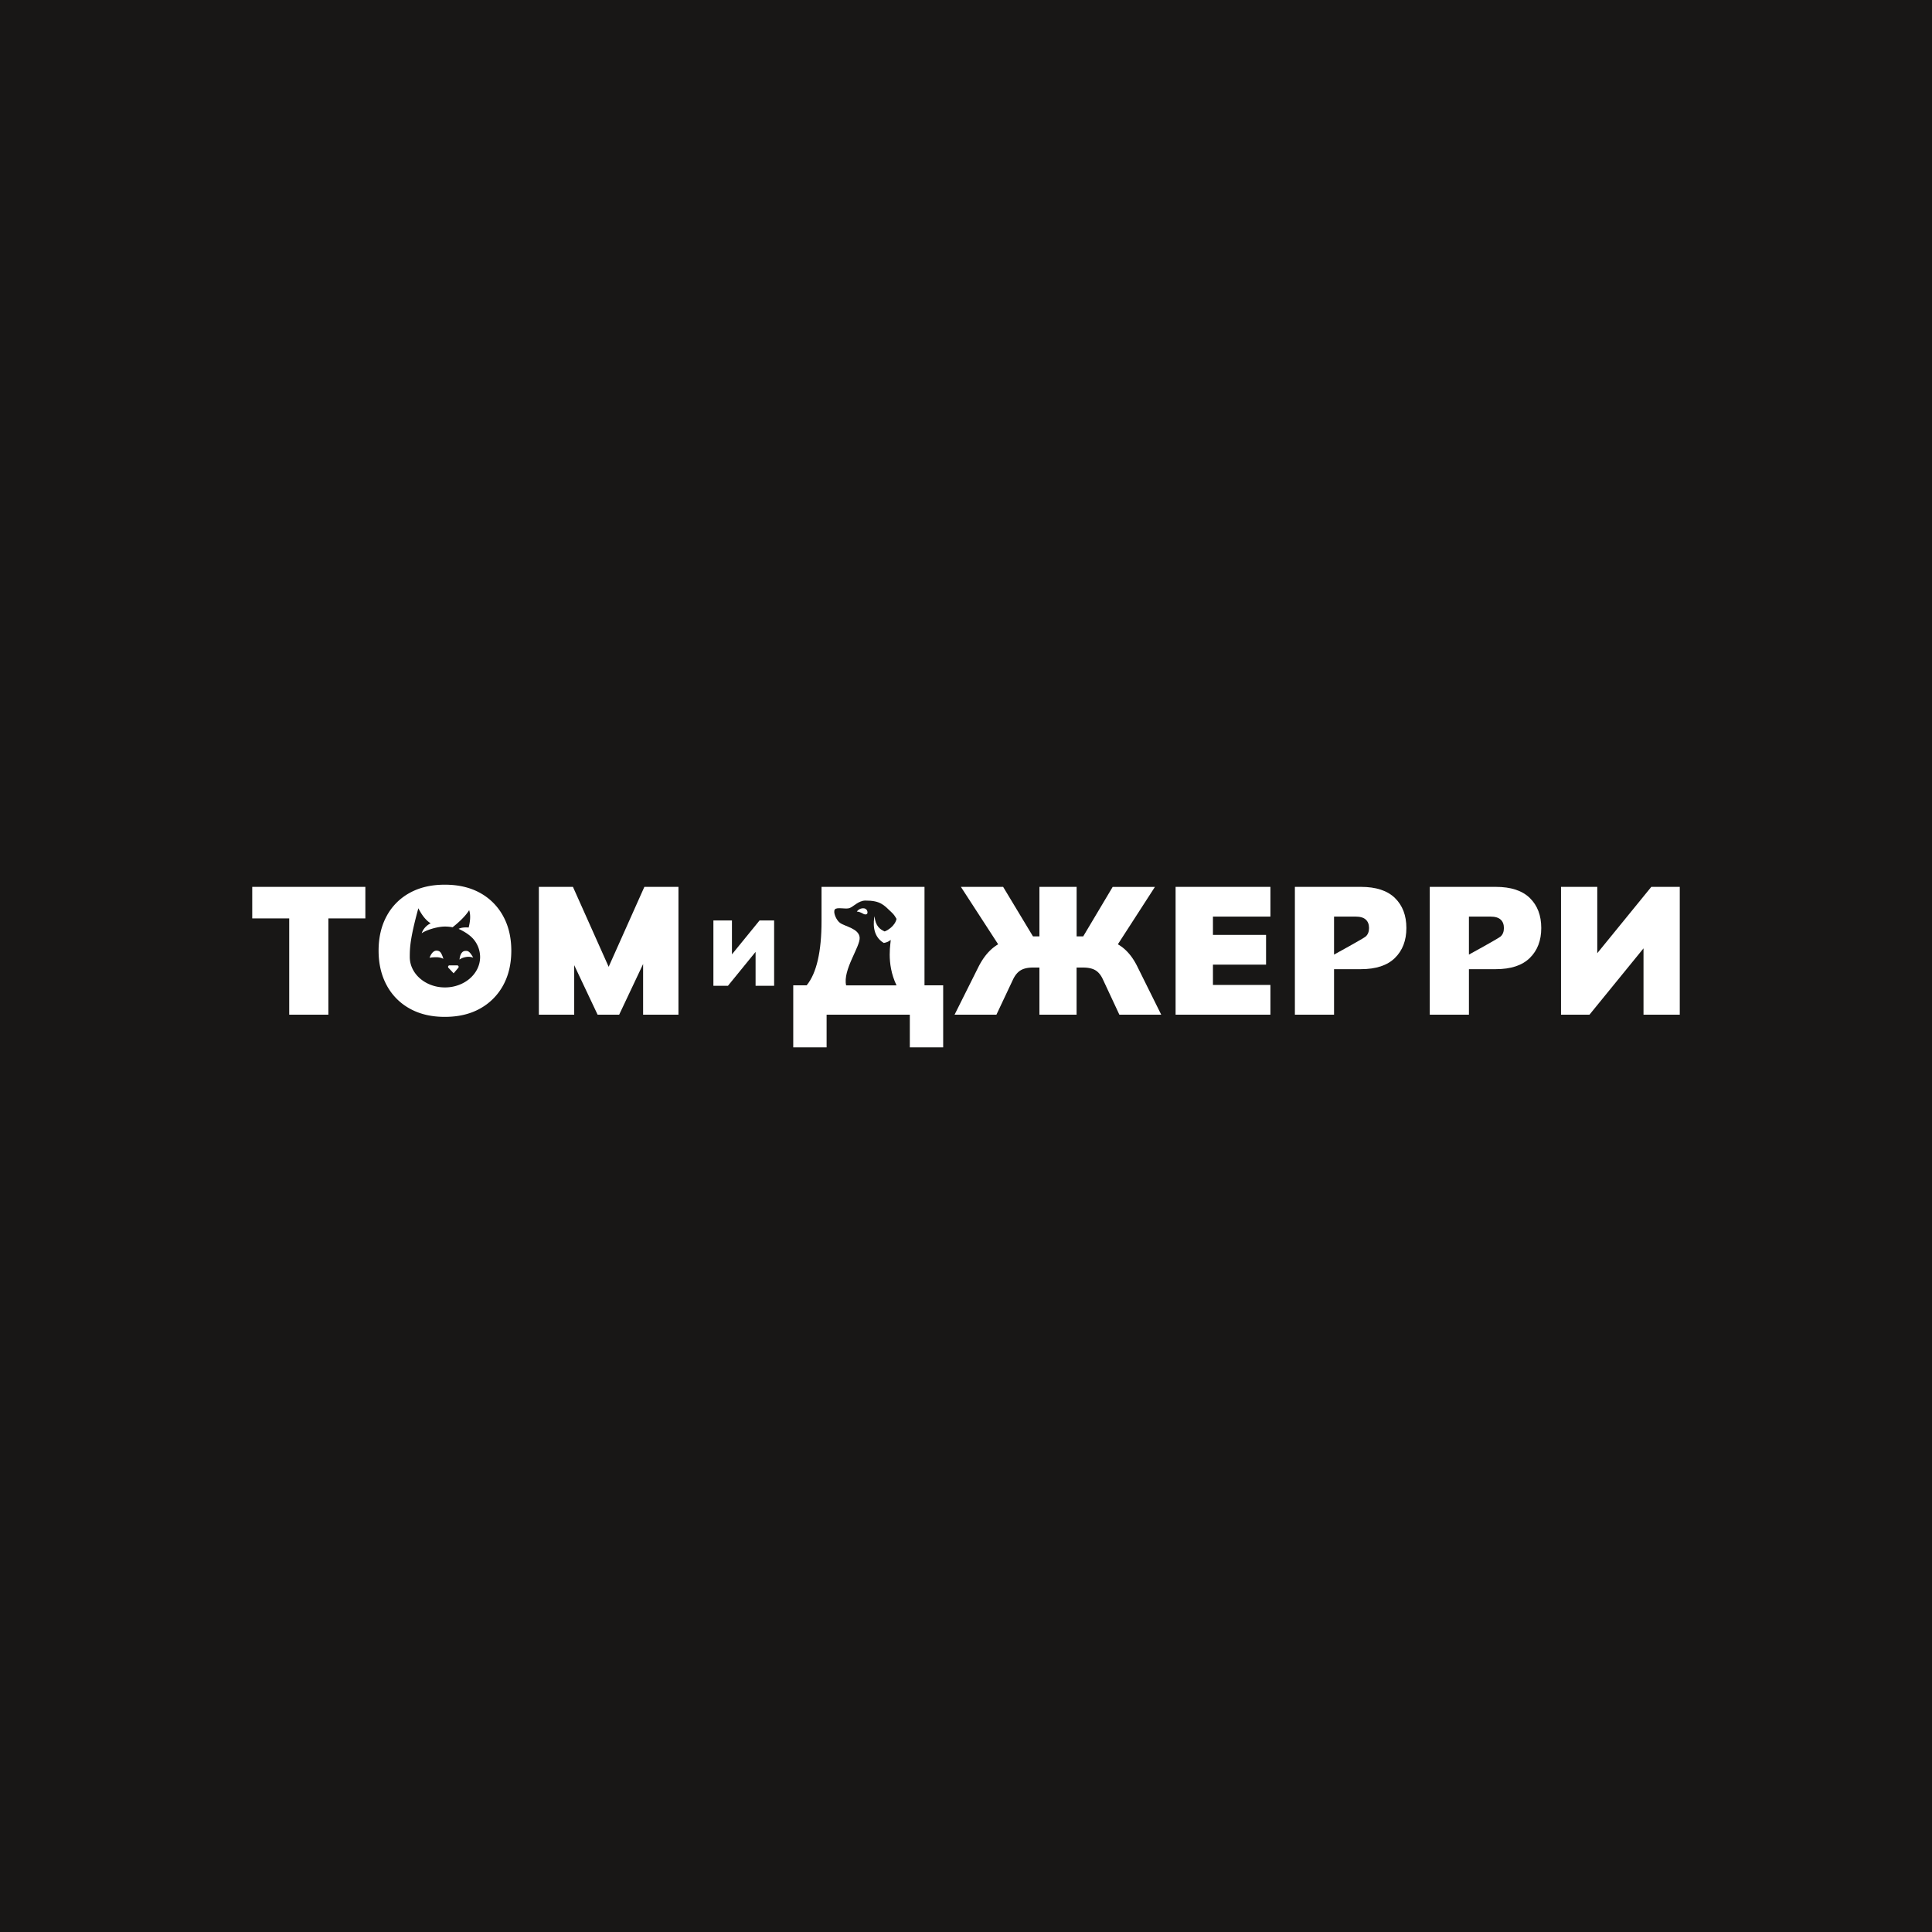 <svg xmlns="http://www.w3.org/2000/svg" viewBox="0 0 3000 3000"><defs><style>.cls-1{fill:#181716;}.cls-2{fill:#fff;}</style></defs><g id="Слой_2" data-name="Слой 2"><g id="_3" data-name="3"><rect class="cls-1" width="3000" height="3000"/><polygon class="cls-2" points="945.12 1501.25 889.66 1377.12 836.74 1377.12 836.74 1575.59 891.63 1575.59 891.63 1498.72 927.95 1575.59 961.45 1575.59 998.61 1496.93 998.61 1575.59 1053.5 1575.59 1053.5 1377.12 1000.58 1377.12 945.12 1501.25"/><polygon class="cls-2" points="1136.56 1481.92 1136.56 1429.25 1107.76 1429.25 1107.76 1530.74 1130.36 1530.74 1173.26 1478.07 1173.26 1530.74 1202.06 1530.74 1202.06 1429.25 1179.45 1429.25 1136.56 1481.92"/><path class="cls-2" d="M1330.52,1415.68c2.39-.55,7.1,1.58,10,3.28s7.51,1.54,6.37-3.57C1345.2,1407.57,1333.72,1409.74,1330.52,1415.68Z"/><path class="cls-2" d="M2322.6,1377.12H2220.13v198.47h60.81v-70.66h41.66q35.19,0,52.93-17.46t17.73-46.45q0-29.26-17.73-46.59T2322.6,1377.12Zm7.6,77c-3.38,3.1-49.26,28.17-49.26,28.17v-59h33.5q10.7,0,15.76,4.64t5.07,13.09Q2335.27,1449.47,2330.2,1454.11Z"/><path class="cls-2" d="M745.53,1386.55q-23.09-12.81-54.9-12.81-31.53,0-54.61,12.81a88.65,88.65,0,0,0-35.61,35.89q-12.54,23.08-12.53,53.77,0,30.4,12.53,53.63A89.36,89.36,0,0,0,636,1566Q659.11,1579,690.63,1579q31.82,0,54.9-12.94a90.61,90.61,0,0,0,35.75-36q12.66-23.07,12.67-53.77t-12.67-53.77A89.67,89.67,0,0,0,745.53,1386.55Zm-54.62,146.73c-30.16,0-54.61-21.16-54.61-47.27,0-14.84.65-29.19,13.3-75.68,6.38,12.47,12.79,19.46,19.11,23.39-8.48,4.09-12.86,11.51-13.81,15.48,4.26-3.74,22.07-10.33,36-10.46a63.07,63.07,0,0,1,11.85,1.13c5.92-4.64,19.32-15.82,25.75-26.61,2.81,8.37,1.32,18.86-.77,27-5.76-.48-11.66,0-15.59,2.07,4.22,2,14.47,6.9,21.84,14.63a43.19,43.19,0,0,1,11.54,29C745.53,1512.12,721.08,1533.28,690.91,1533.28Z"/><polygon class="cls-2" points="391.67 1426.1 449.1 1426.1 449.1 1575.59 509.9 1575.59 509.9 1426.1 567.33 1426.1 567.33 1377.12 391.67 1377.12 391.67 1426.1"/><polygon class="cls-2" points="2564.14 1377.12 2480.24 1480.11 2480.24 1377.12 2423.94 1377.12 2423.94 1575.59 2468.14 1575.59 2552.03 1472.59 2552.03 1575.59 2608.33 1575.59 2608.33 1377.12 2564.14 1377.12"/><path class="cls-2" d="M1435.57,1377.12h-159.9v53.21q0,35.46-5.77,60.52T1252.58,1530h-20.83v96.28h51.8v-50.67h129.22v50.67h51.79V1530h-29Zm-63.24,87.11c4.43-.62,9-2.88,10.66-4.87.87,2.78-7.79,35.48,9.12,70.7h-78.25c-5.55-24,22.38-60.59,21-74.47s-22.6-16.83-30.53-22.56c-5.86-4.23-11.11-16.66-8-20.82s16.59,0,22.67-2.08,14-11.68,24.72-11.73c23.22-.1,28.61,6.7,40.58,18.15,4,3.79,4.86,5.39,7.81,10.28-2.08,10.53-13.67,18-18.48,19.49-6.87-3.08-14.23-8-15.7-23.7C1356.54,1430.08,1353.26,1453,1372.33,1464.23Z"/><path class="cls-2" d="M2113.16,1377.12H2010.69v198.47h60.81v-70.66h41.66q35.19,0,52.92-17.46t17.74-46.45q0-29.26-17.74-46.59T2113.16,1377.12Zm7.6,77c-3.38,3.1-49.26,28.17-49.26,28.17v-59H2105q10.7,0,15.76,4.64t5.07,13.09Q2125.83,1449.47,2120.76,1454.11Z"/><polygon class="cls-2" points="1825.46 1575.59 1972.69 1575.59 1972.69 1529.42 1883.45 1529.42 1883.45 1497.89 1965.93 1497.89 1965.93 1451.72 1883.45 1451.72 1883.45 1423.29 1972.69 1423.29 1972.69 1377.12 1825.46 1377.12 1825.46 1575.59"/><path class="cls-2" d="M1743.26,1471.29a64.43,64.43,0,0,0-7.45-5l57.56-89.12h-65.6L1682,1454h-10.23v-76.85H1614V1454h-10l-46.32-76.85h-65.59l57.85,89.16a63.76,63.76,0,0,0-7.32,5q-13.65,10.83-23.51,30.54l-36.87,73.76h65l25.89-54.9q4.79-9.86,11.83-14.07t19.14-4.23H1614v73.2h57.71v-73.2h9.86q12.38,0,19.42,4.23t11.54,14.07l25.62,54.9h65l-36.6-73.76Q1757.05,1482.14,1743.26,1471.29Z"/><path class="cls-2" d="M678.57,1476.2c-7.81-.84-11.53,11.1-11.53,11.1s3.13-.91,10.18-.91a23.94,23.94,0,0,1,11.26,2.46C685.12,1478,682.69,1476.64,678.57,1476.2Z"/><path class="cls-2" d="M722,1476.63c-7.82.77-8.46,13.5-8.46,13.5s2.7-2.68,9.63-4a22.31,22.31,0,0,1,11.63.86C729.15,1477.14,726.74,1476.15,722,1476.63Z"/><path class="cls-2" d="M709.84,1499H698.07a2.31,2.31,0,0,0-1.68,3.9l8,8.44,7.24-8.54A2.31,2.31,0,0,0,709.84,1499Z"/></g></g></svg>